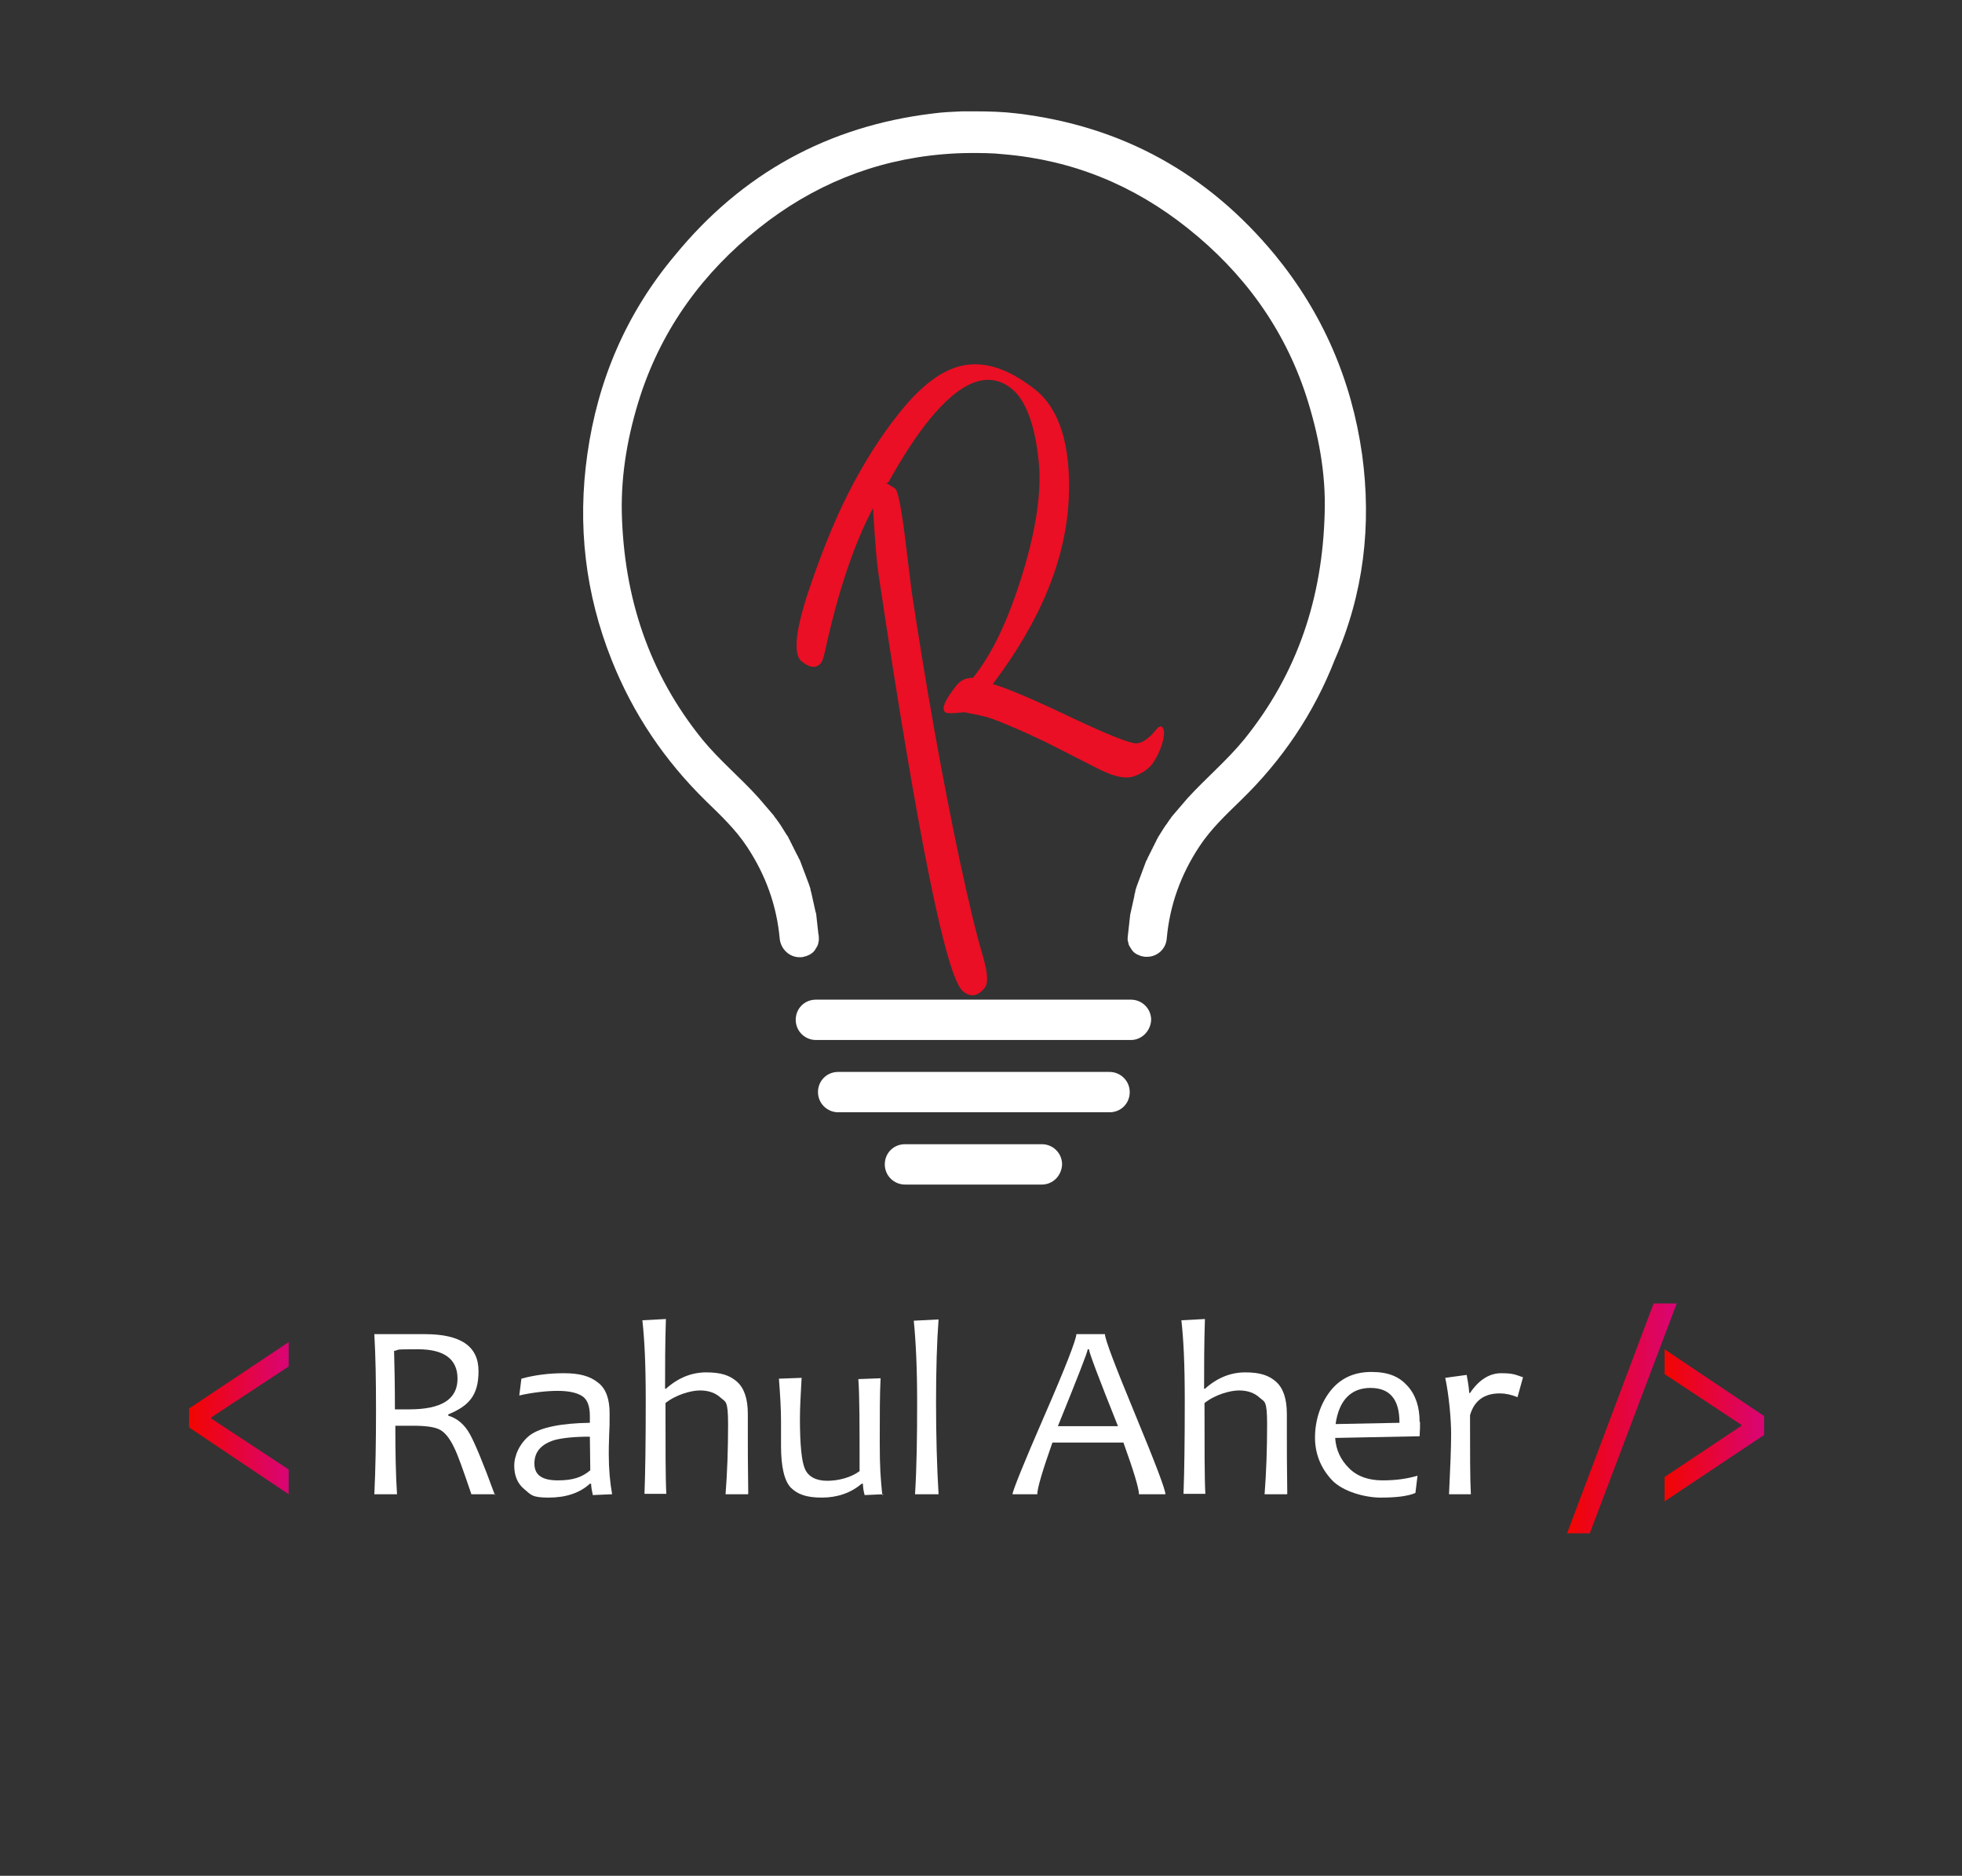 <?xml version="1.0" encoding="UTF-8"?>
<svg id="Ebene_1" data-name="Ebene 1" xmlns="http://www.w3.org/2000/svg" version="1.1" xmlns:xlink="http://www.w3.org/1999/xlink" viewBox="0 0 467 446.4">
  <rect x="0" y="0" width="467" height="446.4" fill="#333333" stroke="none"/>
  <defs>
    <style>
      .cls-1 {
        fill: url(#linear-gradient);
      }

      .cls-1, .cls-2, .cls-3, .cls-4, .cls-5 {
        stroke-width: 0px;
      }

      .cls-6 {
        isolation: isolate;
      }

      .cls-2 {
        fill: url(#linear-gradient-2);
      }

      .cls-3 {
        fill: #ea0f24;
      }

      .cls-4 {
        fill: url(#linear-gradient-3);
      }

      .cls-5 {
        fill: #fff;
      }
    </style>
    <linearGradient id="linear-gradient" x1="45" y1="733.5" x2="68.7" y2="733.5" gradientTransform="translate(0 -396)" gradientUnits="userSpaceOnUse">
      <stop offset="0" stop-color="#f20500"/>
      <stop offset="0" stop-color="#f20500"/>
      <stop offset="1" stop-color="#d90575"/>
    </linearGradient>
    <linearGradient id="linear-gradient-2" x1="373" y1="733.5" x2="399" y2="733.5" gradientTransform="translate(0 -396)" gradientUnits="userSpaceOnUse">
      <stop offset="0" stop-color="#f20500"/>
      <stop offset="0" stop-color="#f20500"/>
      <stop offset="1" stop-color="#d90575"/>
    </linearGradient>
    <linearGradient id="linear-gradient-3" x1="396.1" y1="735.2" x2="419.8" y2="735.2" gradientTransform="translate(0 -396)" gradientUnits="userSpaceOnUse">
      <stop offset="0" stop-color="#f20500"/>
      <stop offset="0" stop-color="#f20500"/>
      <stop offset="1" stop-color="#d90575"/>
    </linearGradient>
  </defs>
  <path class="cls-5" d="M269.2,247.5h-75c-2.6,0-4.8-2.1-4.8-4.8s2.1-4.8,4.8-4.8h75c2.6,0,4.8,2.1,4.8,4.8-.1,2.6-2.2,4.8-4.8,4.8ZM264.1,264.7h-64.6c-2.6,0-4.8-2.1-4.8-4.8s2.1-4.8,4.8-4.8h64.6c2.6,0,4.8,2.1,4.8,4.8s-2.1,4.8-4.8,4.8ZM248,281.9h-32.6c-2.6,0-4.8-2.1-4.8-4.8s2.1-4.8,4.8-4.8h32.6c2.6,0,4.8,2.1,4.8,4.8-.1,2.7-2.2,4.8-4.8,4.8Z"/>
  <path class="cls-5" d="M324.2,108.1c-2.5-17.7-9.4-33.6-20.7-47.4-16-19.4-36.4-30.7-61.4-33.7-3.3-.4-6.6-.5-9.8-.5h-3.4c-2.3.1-4.6.2-6.8.5-25,3-45.5,14.3-61.4,33.7-11.6,13.8-18.4,29.7-20.9,47.4-2.4,16.9-.5,33.2,5.8,49,5.1,12.8,12.6,23.9,22.4,33.5,3.5,3.4,7.1,6.8,9.8,10.9,4.5,6.8,7.1,14.1,7.8,22,.3,2.4,2.3,4.3,4.7,4.3h.2c.3,0,.5,0,.8-.1.2-.1.5-.1.7-.2.2-.1.5-.2.7-.3s.4-.3.6-.4c.2-.2.4-.3.5-.5.2-.2.3-.4.4-.6.1-.2.3-.4.4-.7.1-.2.2-.5.2-.7s.1-.3.1-.5v-.6c0-.3,0-.6-.1-.9,0-.3-.1-.6-.1-.9s-.1-.6-.1-.9-.1-.6-.1-.9-.1-.6-.1-.9-.1-.6-.1-.9-.1-.6-.2-.9c-.1-.3-.1-.6-.2-.9-.1-.3-.1-.6-.2-.9-.1-.3-.1-.6-.2-.9-.1-.3-.1-.6-.2-.9-.1-.3-.1-.6-.2-.9-.1-.3-.2-.6-.2-.9l-.3-.9c-.1-.3-.2-.6-.3-.8-.1-.3-.2-.6-.3-.8-.1-.3-.2-.6-.3-.8-.1-.3-.2-.6-.3-.8-.1-.3-.2-.5-.3-.8s-.2-.5-.3-.8-.2-.5-.3-.8-.2-.5-.4-.8c-.1-.3-.2-.5-.4-.8-.1-.3-.3-.5-.4-.8s-.3-.5-.4-.8c-.1-.3-.3-.5-.4-.8s-.3-.5-.4-.8c-.1-.3-.3-.5-.4-.8s-.3-.5-.5-.8-.3-.5-.5-.8-.3-.5-.5-.8-.3-.5-.5-.8c-.2-.2-.3-.5-.5-.7s-.3-.5-.5-.7-.4-.5-.5-.7c-.2-.2-.4-.5-.6-.7-.2-.2-.4-.5-.6-.7s-.4-.5-.6-.7c-.2-.2-.4-.5-.6-.7s-.4-.5-.6-.7c-.2-.2-.4-.5-.6-.7-4.3-4.8-9.3-8.9-13.4-13.9-12.8-15.8-18.7-33.9-19.2-54-.2-9.5,1.5-18.8,4.4-27.8,5.3-16.2,15-29.4,28.2-39.9,12.8-10.2,27.4-16.2,43.8-17.6,2.3-.2,4.6-.3,6.8-.3s5.1,0,7.7.3c16.5,1.4,31,7.4,43.8,17.6,13.2,10.5,22.9,23.7,28.2,39.9,2.9,9,4.7,18.3,4.4,27.8-.5,20.1-6.4,38.2-19.2,54-4.1,5-9.1,9.2-13.4,13.9-.2.2-.4.5-.6.7s-.4.5-.6.7-.4.5-.6.7-.4.5-.6.7-.4.5-.6.7-.4.5-.6.7-.4.5-.5.7c-.2.2-.4.5-.5.7-.2.2-.3.5-.5.7s-.3.5-.5.7c-.2.3-.3.5-.5.8s-.3.5-.5.8-.3.5-.5.8c-.1.3-.3.5-.4.8s-.3.5-.4.8-.3.5-.4.8-.3.5-.4.8-.3.5-.4.8-.3.5-.4.8-.2.5-.4.8c-.1.3-.2.5-.3.8s-.2.5-.3.8c-.1.3-.2.5-.3.8s-.2.6-.3.8c-.1.3-.2.6-.3.8-.1.3-.2.6-.3.8-.1.3-.2.6-.3.8l-.3.9c-.1.3-.2.6-.2.9-.1.3-.2.6-.2.9-.1.3-.1.6-.2.9-.1.3-.1.6-.2.9-.1.3-.1.6-.2.9-.1.3-.1.6-.2.9-.1.3-.1.6-.2.9,0,.3-.1.6-.1.9s-.1.6-.1.9-.1.6-.1.9-.1.6-.1.9-.1.6-.1.9-.1.6-.1.9v.6c0,.2.1.3.1.5.1.2.1.5.2.7s.2.4.4.7c.1.2.3.4.4.6.2.2.3.4.5.5.2.2.4.3.6.4.2.1.4.2.7.3.2.1.5.2.7.2.3.1.5.1.8.1h.2c2.5,0,4.5-1.9,4.7-4.3.7-7.9,3.3-15.2,7.8-22,2.7-4.1,6.3-7.5,9.8-10.9,9.9-9.6,17.4-20.7,22.4-33.5,6.9-15.7,8.8-32,6.5-48.9h0Z"/>
  <path class="cls-1" d="M45,335.2v4.5l23.7,15.9v-5.9l-18.4-12.1v-.3l18.4-12.1v-5.8s-23.7,15.8-23.7,15.8Z"/>
  <path class="cls-2" d="M393.6,310.2l-20.6,54.7h5.4l20.7-54.7h-5.5Z"/>
  <path class="cls-4" d="M396.2,321.1v5.9l18.3,12.1v.2l-18.3,12.2v5.8l23.7-15.8v-4.5l-23.7-15.9h0Z"/>
  <g class="cls-6">
    <g class="cls-6">
      <path class="cls-5" d="M117.9,355.6h-5.7c-1.9-5.6-3.2-9.3-4.1-11.1-1.1-2.3-2.3-3.8-3.7-4.4-1.1-.5-3.1-.8-5.9-.8s-3.1,0-4.4,0c0,6.3.1,11.7.4,16.3h-5.4c.3-6.1.4-12.7.4-20s-.1-12.9-.4-18.1h4.1c.9,0,2,0,3.3,0s2.9,0,4.6,0c8.6,0,12.8,2.9,12.8,8.8s-2.4,8.3-7.2,10.3v.3c2.1.6,3.9,2.1,5.2,4.5,1.1,2,3.1,6.7,5.9,14.4ZM108.9,328.1c0-4.6-3.1-7-9.4-7s-4.1.1-5.7.4c.1,3.4.2,8,.2,13.9,1.2,0,2.3,0,3.4,0,7.7,0,11.5-2.4,11.5-7.3Z"/>
      <path class="cls-5" d="M145.7,355.6l-4.6.2c-.2-1-.4-1.9-.4-2.7h-.3c-2.4,2.2-5.7,3.3-9.8,3.3s-4.2-.7-5.8-2c-1.6-1.3-2.4-3.2-2.4-5.6s1.3-5.4,3.8-7.3c2.5-1.8,7.3-2.8,14.2-2.9,0-.5,0-1,0-1.6,0-2.4-.6-4-1.9-4.8-1.3-.8-3.2-1.2-5.8-1.2s-6.1.4-9.1,1.1l.5-4c2.9-.8,6.3-1.3,10.1-1.3s6.2.7,8.1,2.2c1.9,1.4,2.8,3.9,2.8,7.3s0,2.6-.1,5-.1,4-.1,4.8c0,3.6.3,6.7.8,9.5ZM140.5,349.9c0-3-.1-5.6-.1-8-3.7,0-6.5.3-8.4.8-3.2,1-4.8,2.8-4.8,5.6s1.9,4,5.6,4,5.8-.8,7.7-2.4Z"/>
      <path class="cls-5" d="M178,355.6h-5.3c.4-5.1.6-10.7.6-16.6s-.6-5.3-1.8-6.4c-1.2-1.1-2.8-1.7-4.9-1.7s-5.7,1-8.2,3c0,10.7,0,17.9.2,21.6h-5.2c.2-5.2.3-12.4.3-21.9s-.3-14.7-.8-19.4l5.6-.3c-.2,6-.2,11.5-.2,16.6h.2c2.9-2.6,6.1-3.9,9.6-3.9s5.6.7,7.3,2.2,2.6,4,2.6,7.7,0,1.1,0,2.2c0,1.1,0,2,0,2.9,0,2.8,0,7.5.1,13.9Z"/>
      <path class="cls-5" d="M210.3,355.6l-4.5.2c-.3-1.1-.4-2-.4-2.7h-.3c-2.6,2.2-5.8,3.3-9.5,3.3s-5.8-.8-7.4-2.4c-1.5-1.6-2.3-4.9-2.3-9.9s0-1.7,0-3.1c0-1.4,0-2.3,0-2.8,0-2.9-.2-6.2-.5-10.1l5.4-.2c-.2,3.8-.4,7-.4,9.7,0,6.2.4,10.2,1.2,12s2.6,2.8,5.3,2.8,5.7-.8,7.7-2.3c0-10.9,0-18.2-.3-21.9l5.3-.2c-.2,3.7-.2,8.8-.2,15.2s.2,8.4.6,12.6Z"/>
      <path class="cls-5" d="M223.4,355.6h-5.6c.4-6.4.5-13.7.5-21.9s-.3-14.3-.8-19.4l5.9-.3c-.4,5.3-.6,11.9-.6,19.7s.2,15.3.6,21.9Z"/>
      <path class="cls-5" d="M277.3,355.6h-6.2c0-1.3-1.2-5.4-3.7-12.3h-16.9c-2.4,6.8-3.6,10.9-3.6,12.3h-5.9c0-.7,2.5-7,7.6-18.7s7.6-18.2,7.6-19.4h6.8c0,1.2,2.4,7.5,7.2,19.1s7.2,17.9,7.2,19ZM266.1,339.4c-4.6-11.5-6.9-17.6-6.9-18.3h-.3c0,.6-2.4,6.7-7.1,18.3h14.3Z"/>
      <path class="cls-5" d="M306.3,355.6h-5.3c.4-5.1.6-10.7.6-16.6s-.6-5.3-1.8-6.4c-1.2-1.1-2.8-1.7-4.9-1.7s-5.7,1-8.2,3c0,10.7,0,17.9.2,21.6h-5.2c.2-5.2.3-12.4.3-21.9s-.3-14.7-.8-19.4l5.6-.3c-.2,6-.2,11.5-.2,16.6h.2c2.9-2.6,6.1-3.9,9.6-3.9s5.6.7,7.3,2.2,2.6,4,2.6,7.7,0,1.1,0,2.2,0,2,0,2.9c0,2.8,0,7.5.1,13.9Z"/>
      <path class="cls-5" d="M338,338.4c0,.8,0,2-.1,3.4l-20.1.4c.2,2.9,1.3,5.2,3.3,7.2s4.7,2.9,8,2.9,5.8-.4,8.3-1.1l-.5,4.1c-1.9.8-4.7,1.1-8.3,1.1s-9-1.4-11.6-4.2-4-6.2-4-10.1,1.2-7.9,3.6-11,5.7-4.6,9.8-4.6,6.6,1.1,8.6,3.3,2.9,5.1,2.9,8.6ZM333.1,338.5c0-5.5-2.3-8.2-6.9-8.2s-7.5,2.9-8.3,8.6l15.2-.3Z"/>
      <path class="cls-5" d="M362.5,327.8l-1.3,4.7c-1.5-.6-2.9-.9-4.2-.9-3.7,0-6.1,1.7-7.1,5.2,0,9,0,15.3.2,18.8h-5.2c.3-6.2.5-11,.5-14.4s-.5-9.1-1.4-13.3l5.1-.7c.4,2.1.6,3.6.6,4.3h.2c2.1-3.1,4.6-4.7,7.4-4.7s3.3.3,5.3,1Z"/>
    </g>
  </g>
  <g class="cls-6">
    <g class="cls-6">
      <path class="cls-3" d="M211,115c1,.6,1.7,1,2.1,1.3.6.5,1.4,4.3,2.3,11.5l1.6,13c3.5,23.1,7.3,44.5,11.5,64.3,2.1,9.7,3.9,17.3,5.5,22.6,1.1,3.9,1.3,6.4.3,7.5-1.6,1.9-3.3,2.2-5.1.7-3.9-3.2-10.6-35.8-19.9-98-.7-4.4-1.1-10.1-1.5-17-4.6,8.7-8.4,20.1-11.5,34.4-.3,1.3-.6,2.1-.9,2.5-1.1,1.3-2.6,1.2-4.6-.4-2.2-1.8-1.4-8.2,2.5-19.2,2.7-7.8,5.5-14.6,8.5-20.6,3.7-7.3,7.8-13.8,12.4-19.5,5.1-6.4,10.1-10.1,14.9-11.1,5.4-1.1,11.1.8,17.4,5.8,5.7,4.6,8.4,13.2,7.9,25.6-.6,14.4-6.6,29.2-18.1,44.4,2.9.8,9.2,3.4,18.8,8,8.7,4.1,13.8,6.1,15.3,6.1,1.4,0,3.1-1.1,4.9-3.4.4-.5.8-.7,1.2-.6.8.7.7,2.2,0,4.5-.7,2-1.5,3.4-2.3,4.5-1.1,1.3-2.6,2.3-4.5,2.9-1.9.6-4.6,0-8-1.7l-12.8-6.5c-5-2.4-9.3-4.3-13.2-5.7-1.5-.5-3.6-.9-6.2-1.4-2.7.3-4.2.3-4.5,0-1-.8-.1-2.9,2.6-6.3,1-1.3,2.3-1.9,4-1.9,4.6-5.7,8.5-14,11.8-24.8,3.3-10.8,4.6-19.8,3.8-27-.9-8.6-3.1-14.3-6.4-17-5.5-4.4-12.1-1.9-19.7,7.5-3,3.7-6.2,8.6-9.6,14.7Z"/>
    </g>
  </g>
</svg>
